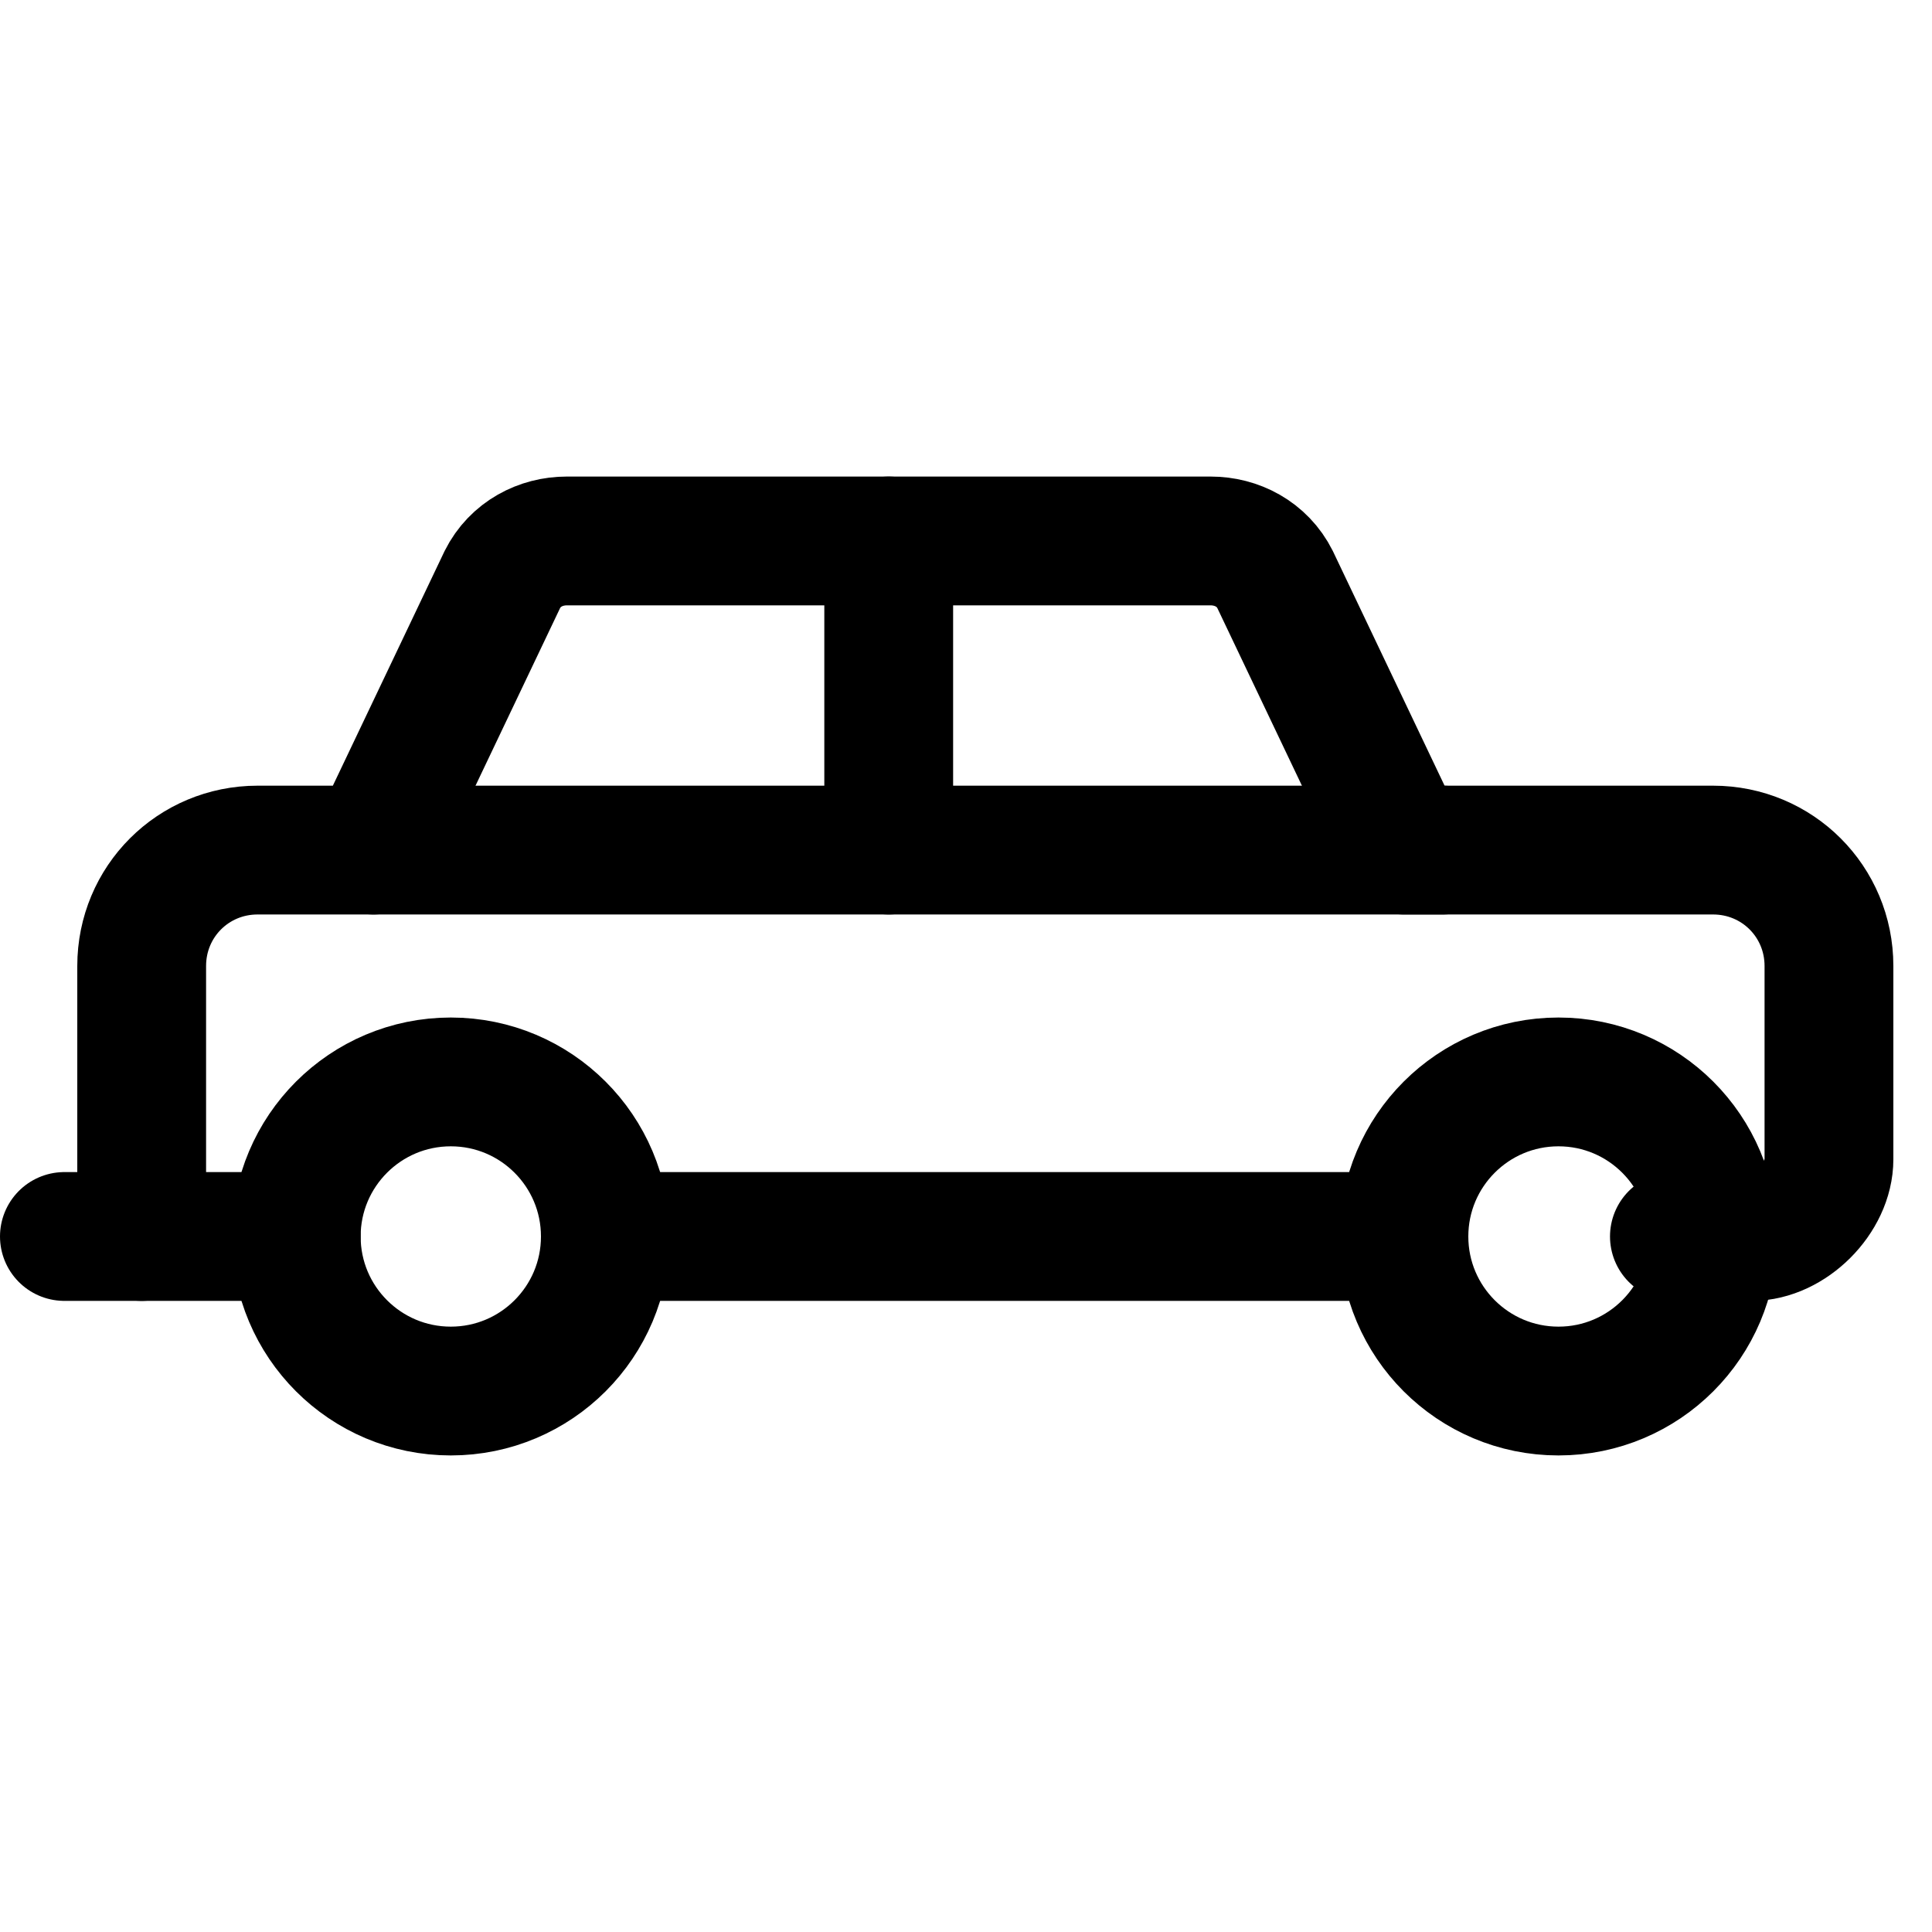 <?xml version="1.0" encoding="utf-8"?>
<!-- Generator: Adobe Illustrator 24.0.0, SVG Export Plug-In . SVG Version: 6.00 Build 0)  -->
<svg version="1.1" id="Laag_1" xmlns="http://www.w3.org/2000/svg" xmlns:xlink="http://www.w3.org/1999/xlink" x="0px" y="0px"
	 viewBox="0 0 15 15" style="enable-background:new 0 0 15 15;" xml:space="preserve">
<style type="text/css">
	.st0{fill:none;stroke:#000000;stroke-width:1;stroke-linecap:round;stroke-linejoin:round;}
</style>
<g>
	<circle class="st0" cx="12.1" cy="9.6" r="1.2"/>
	<line class="st0" x1="2.3" y1="9.6" x2="0.5" y2="9.6"/>
	<circle class="st0" cx="3.5" cy="9.6" r="1.2"/>
	<line class="st0" x1="10.8" y1="9.6" x2="4.8" y2="9.6"/>
	<path class="st0" d="M1.1,9.6V7.5C1.1,7,1.5,6.6,2,6.6h0.9l1-2.1c0.1-0.2,0.3-0.3,0.5-0.3h5c0.2,0,0.4,0.1,0.5,0.3l1,2.1h2.4
		c0.5,0,0.9,0.4,0.9,0.9V9c0,0.3-0.3,0.6-0.6,0.6h-0.6"/>
	<line class="st0" x1="11.2" y1="6.6" x2="2.9" y2="6.6"/>
	<line class="st0" x1="6.9" y1="4.2" x2="6.9" y2="6.6"/>
</g>
</svg>
